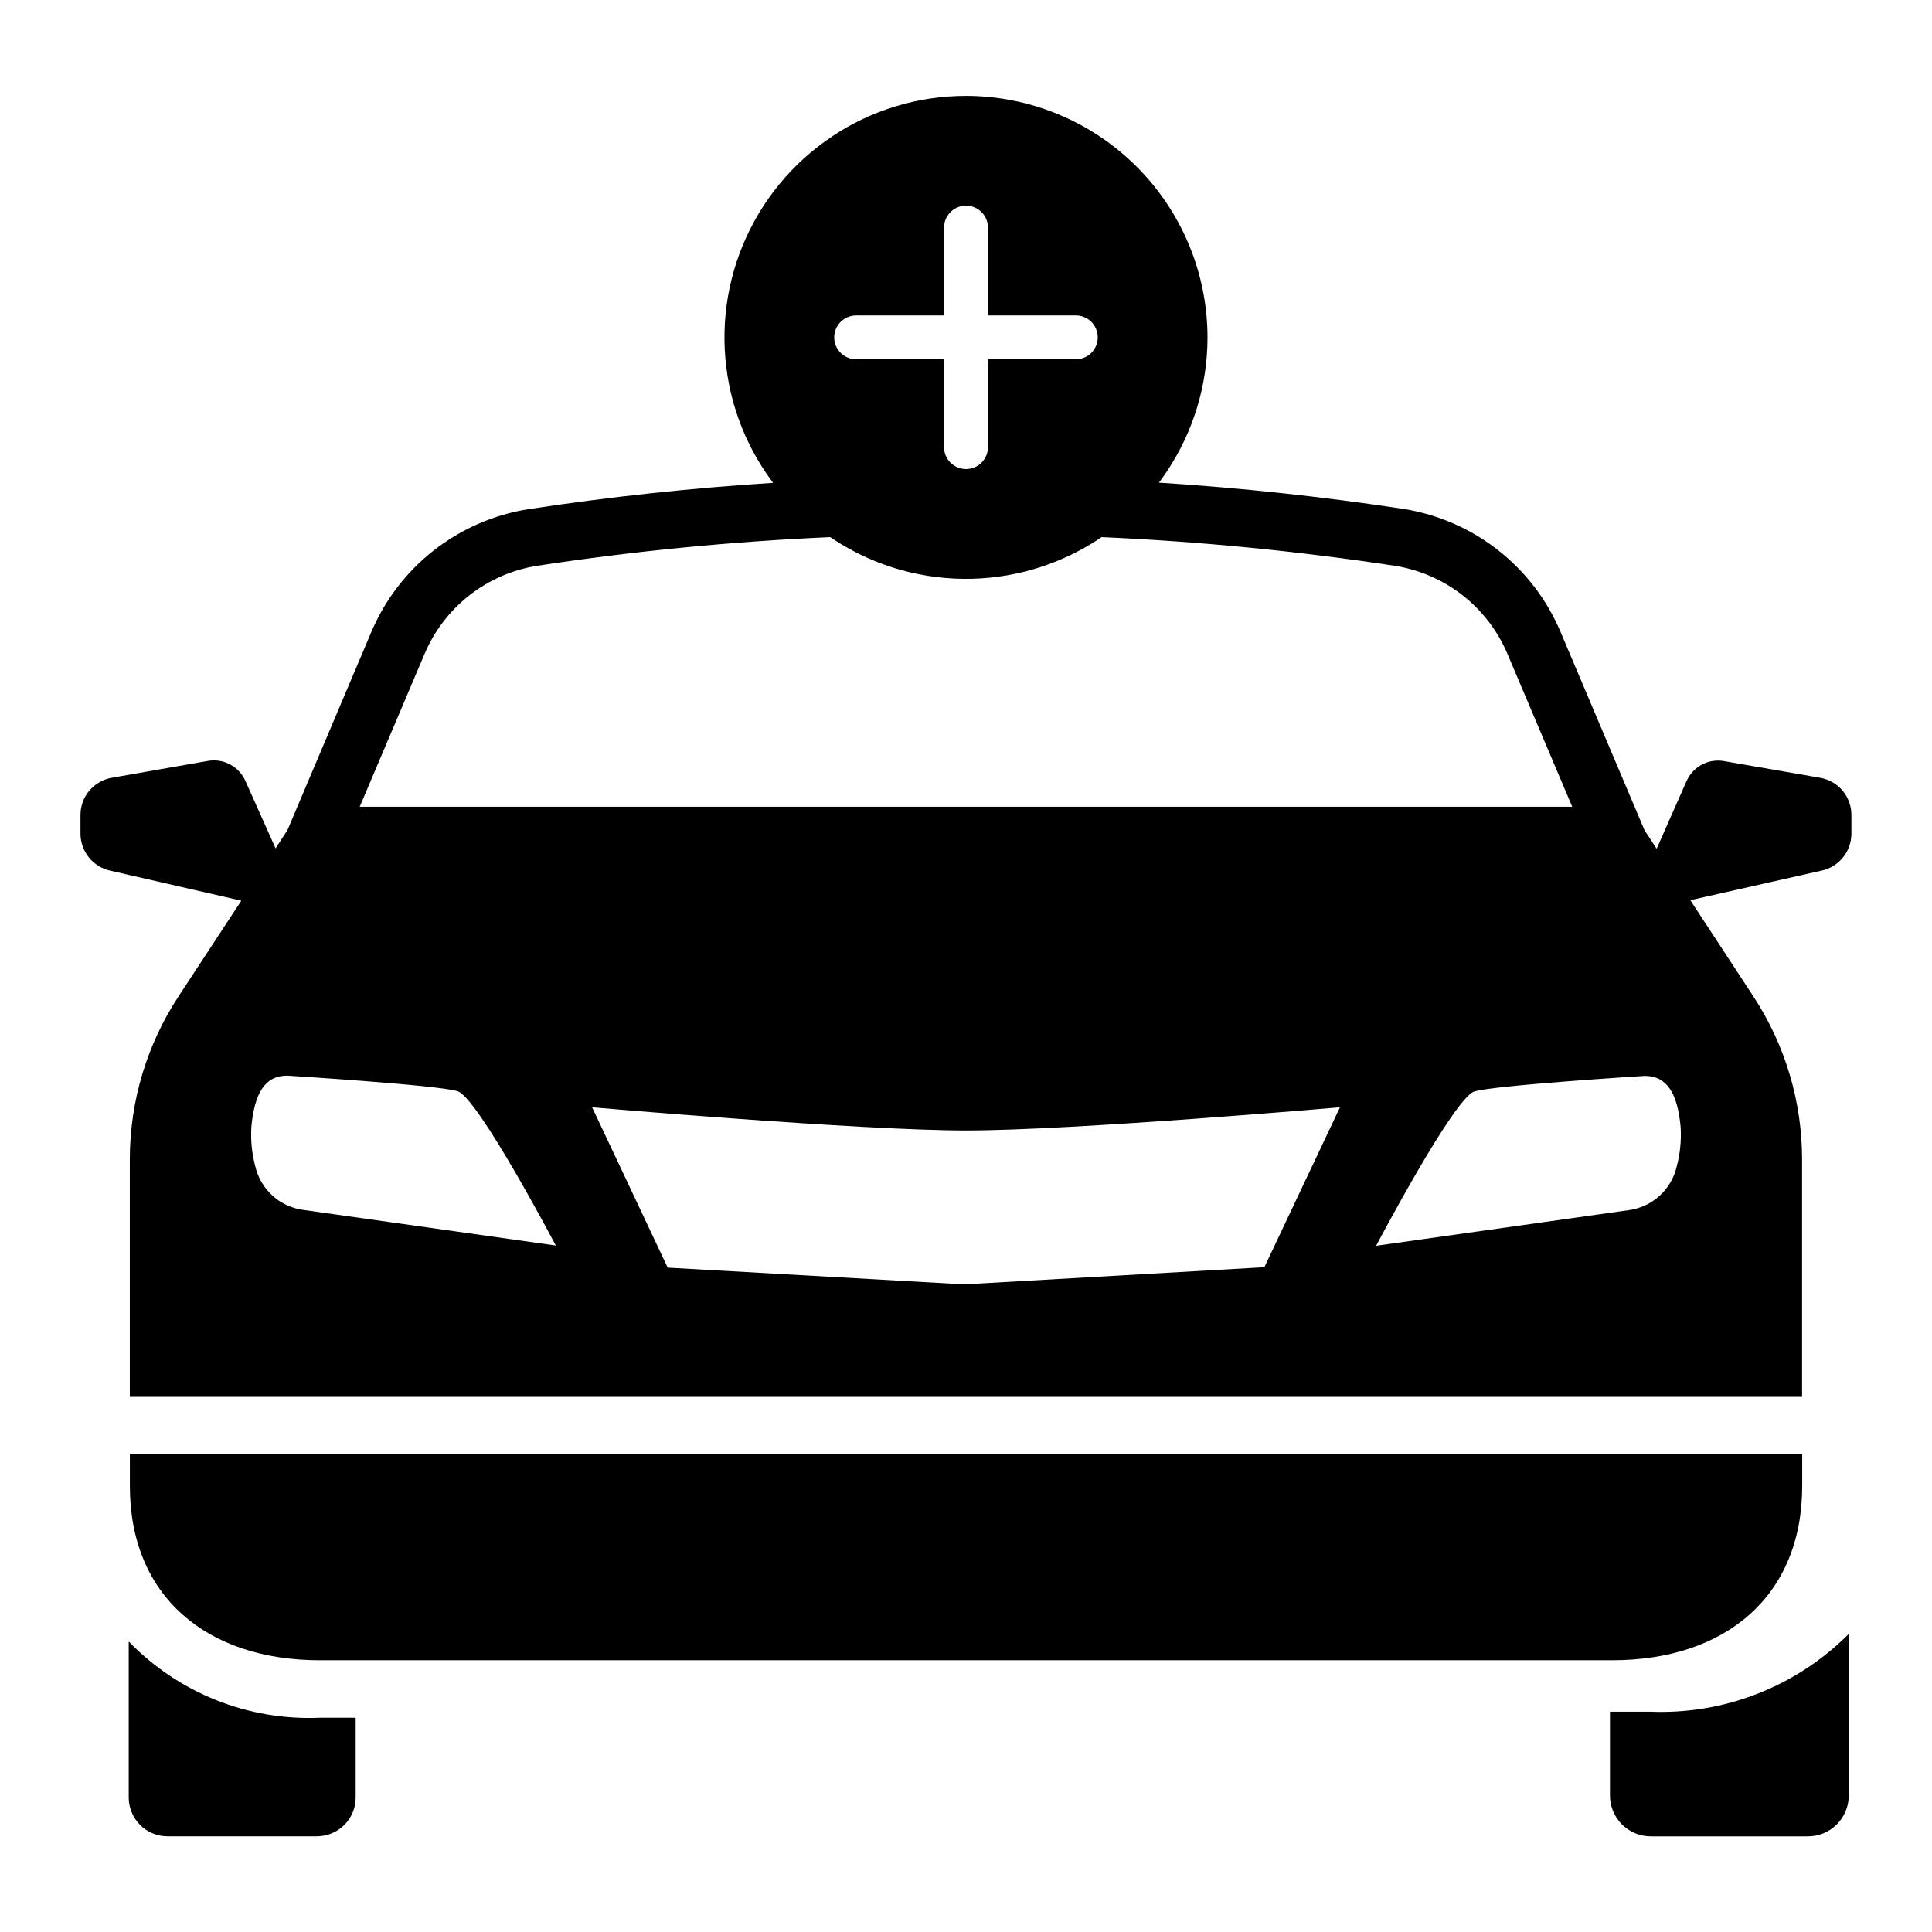 <!-- Generated by IcoMoon.io -->
<svg version="1.1" xmlns="http://www.w3.org/2000/svg" width="32" height="32" viewBox="0 0 32 32">
<title>car-add</title>
<path d="M26.666 28.351v1.389c0 0.089 0.018 0.177 0.052 0.259s0.084 0.157 0.147 0.22c0.063 0.063 0.138 0.112 0.22 0.146s0.171 0.051 0.26 0.051h2.6c0.179 0 0.351-0.071 0.478-0.198s0.198-0.299 0.198-0.478v-2.677c-0.429 0.431-0.943 0.768-1.51 0.99s-1.173 0.323-1.781 0.298h-0.665z"></path>
<path d="M2.132 27.188v2.584c0 0.171 0.068 0.334 0.188 0.455s0.284 0.188 0.455 0.188h2.473c0.171 0 0.334-0.068 0.455-0.188s0.188-0.284 0.188-0.455v-1.321h-0.593c-0.587 0.025-1.173-0.074-1.719-0.292s-1.039-0.549-1.448-0.971z"></path>
<path d="M2.151 24.614c0 1.822 1.268 2.885 3.148 2.885h21.403c1.877 0 3.148-1.062 3.148-2.885v-0.526h-27.699v0.526z"></path>
<path d="M13.778 2.262c0.658-0.44 1.431-0.674 2.222-0.674 1.060 0.001 2.077 0.423 2.827 1.173s1.172 1.767 1.173 2.827c0 0.791-0.235 1.564-0.674 2.222-0.042 0.063-0.086 0.124-0.131 0.184 1.358 0.086 2.712 0.232 4.058 0.436 0.57 0.092 1.108 0.327 1.562 0.684s0.81 0.823 1.034 1.356l1.39 3.282 0.2 0.306 0.493-1.115c0.051-0.118 0.14-0.216 0.253-0.277s0.243-0.082 0.37-0.060l1.585 0.275c0.146 0.024 0.28 0.098 0.376 0.211s0.149 0.256 0.149 0.405v0.311c0 0.143-0.049 0.281-0.139 0.393s-0.215 0.189-0.354 0.219l-2.175 0.49 1.044 1.593c0.527 0.803 0.807 1.741 0.807 2.701v3.932h-27.698v-3.932c0-0.96 0.28-1.899 0.807-2.701l1.040-1.585-2.171-0.497c-0.14-0.031-0.265-0.108-0.354-0.219s-0.139-0.25-0.139-0.393v-0.311c0-0.148 0.052-0.292 0.149-0.405s0.229-0.188 0.376-0.212l1.586-0.278c0.127-0.022 0.257-0.001 0.37 0.060s0.202 0.159 0.253 0.277l0.497 1.111 0.197-0.301 1.387-3.277c0.225-0.533 0.581-1 1.036-1.356s0.993-0.592 1.564-0.683c1.346-0.205 2.7-0.351 4.057-0.437-0.361-0.479-0.611-1.034-0.729-1.627-0.154-0.776-0.075-1.58 0.228-2.311s0.815-1.356 1.473-1.795zM13.753 8.896c-1.625 0.072-3.245 0.23-4.855 0.475-0.412 0.065-0.8 0.235-1.127 0.492s-0.584 0.595-0.744 0.98l-1.069 2.519h20.083l-1.068-2.52c-0.16-0.384-0.416-0.721-0.744-0.979s-0.715-0.427-1.127-0.492c-1.609-0.244-3.23-0.403-4.855-0.475-0.224 0.152-0.464 0.282-0.717 0.387-0.731 0.303-1.535 0.382-2.311 0.228-0.528-0.105-1.026-0.315-1.467-0.614zM16.364 5.951h1.455c0.096 0 0.189-0.038 0.257-0.106s0.106-0.161 0.106-0.257-0.038-0.189-0.106-0.257c-0.068-0.068-0.161-0.106-0.257-0.106h-1.455v-1.455c0-0.096-0.038-0.189-0.107-0.257s-0.161-0.107-0.257-0.107c-0.096 0-0.189 0.038-0.257 0.107s-0.107 0.161-0.107 0.257v1.455h-1.455c-0.096 0-0.189 0.038-0.257 0.106s-0.107 0.161-0.107 0.257c0 0.096 0.038 0.189 0.107 0.257s0.161 0.106 0.257 0.106h1.455v1.455c0 0.096 0.038 0.189 0.107 0.257s0.161 0.106 0.257 0.106c0.096 0 0.189-0.038 0.257-0.106s0.107-0.161 0.107-0.257v-1.455zM4.51 19.801c0.139 0.127 0.313 0.21 0.499 0.237l4.197 0.592c0 0-1.29-2.452-1.626-2.556s-2.823-0.258-2.823-0.258c-0.363 0-0.542 0.281-0.594 0.852-0.013 0.221 0.009 0.443 0.067 0.656 0.043 0.183 0.141 0.349 0.28 0.476zM15.97 21.273l4.972-0.284 1.252-2.649c0 0-4.413 0.384-6.194 0.384s-6.193-0.384-6.193-0.384l1.252 2.656 4.911 0.277zM27.49 19.804c0.139-0.127 0.237-0.293 0.28-0.476 0.057-0.214 0.080-0.436 0.067-0.656-0.051-0.568-0.23-0.852-0.594-0.852 0 0-2.487 0.155-2.823 0.258s-1.627 2.556-1.627 2.556l4.197-0.592c0.186-0.027 0.36-0.11 0.499-0.237z"></path>
</svg>
